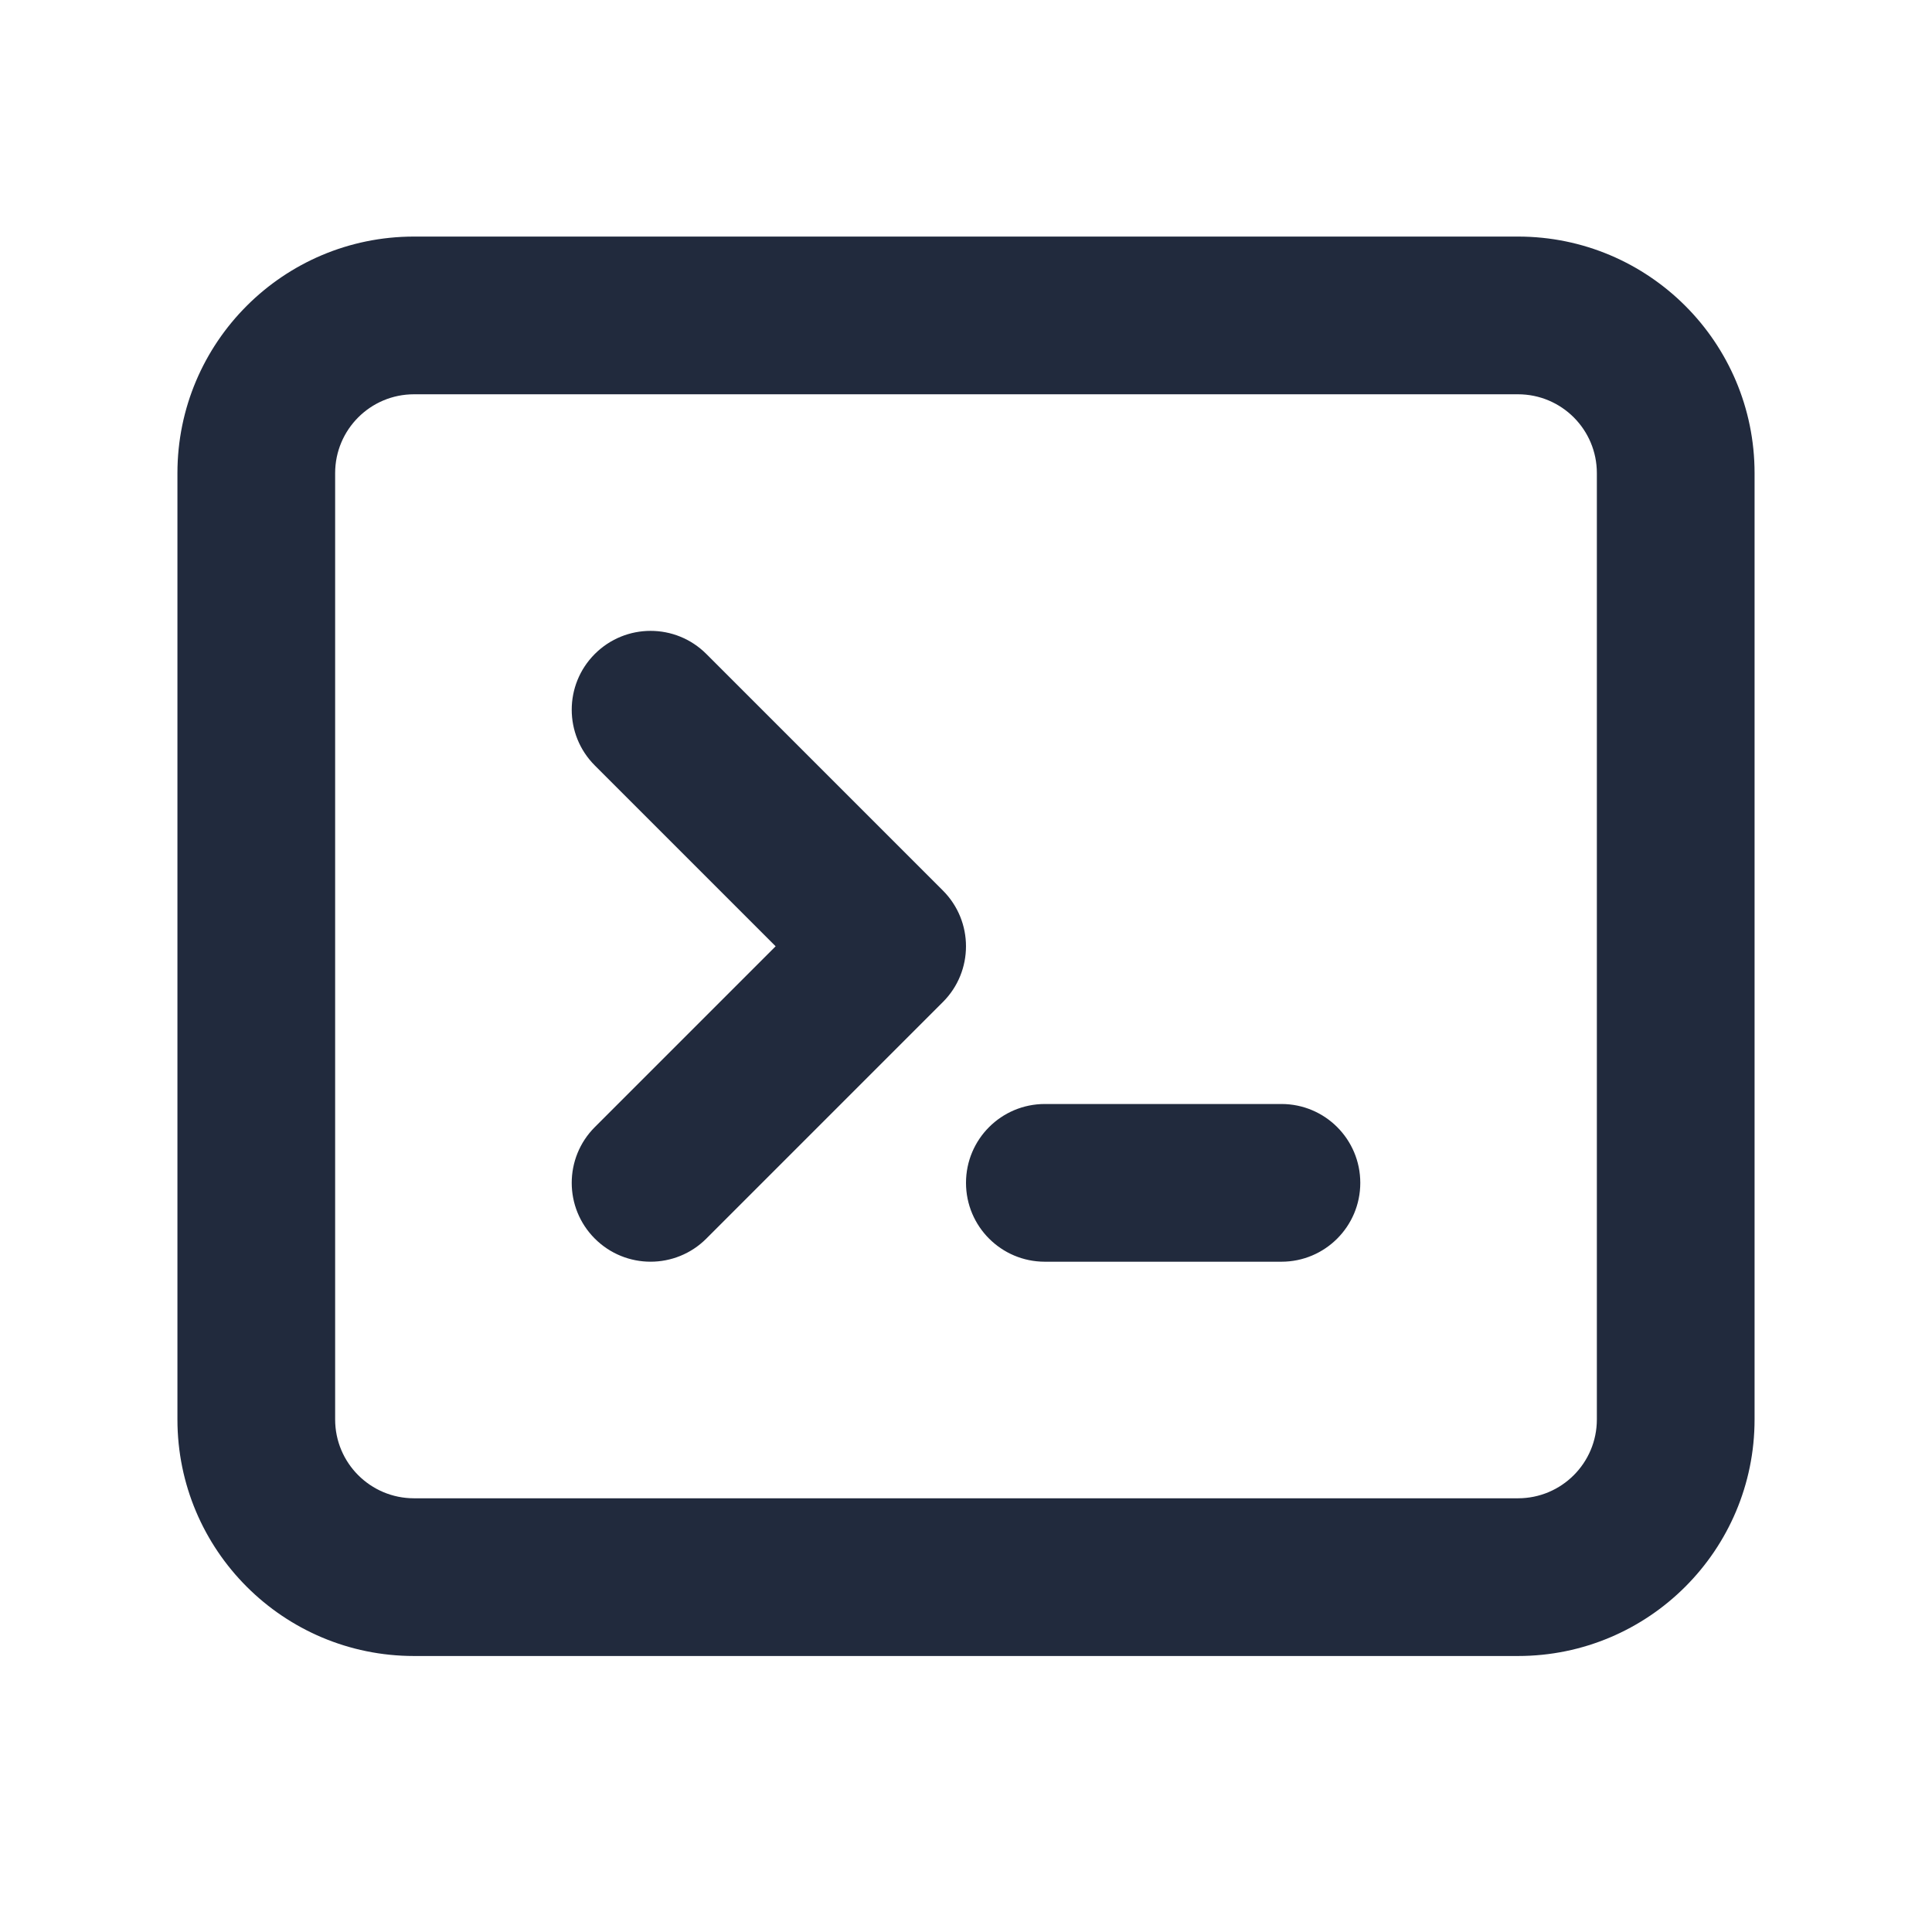 <svg width="49" height="49" viewBox="0 0 49 49" fill="none" xmlns="http://www.w3.org/2000/svg">
<path fill-rule="evenodd" clip-rule="evenodd" d="M4.5 12C4.5 8.686 7.186 6 10.5 6H38.5C41.814 6 44.5 8.686 44.5 12V36C44.5 39.314 41.814 42 38.5 42H10.5C7.186 42 4.5 39.314 4.5 36V12ZM10.5 10C9.395 10 8.5 10.895 8.5 12V36C8.5 37.105 9.395 38 10.5 38H38.5C39.605 38 40.5 37.105 40.5 36V12C40.5 10.895 39.605 10 38.5 10H10.5ZM15.086 16.586C15.867 15.805 17.133 15.805 17.914 16.586L23.914 22.586C24.695 23.367 24.695 24.633 23.914 25.414L17.914 31.414C17.133 32.195 15.867 32.195 15.086 31.414C14.305 30.633 14.305 29.367 15.086 28.586L19.672 24L15.086 19.414C14.305 18.633 14.305 17.367 15.086 16.586ZM24.5 30C24.5 28.895 25.395 28 26.5 28H32.5C33.605 28 34.5 28.895 34.5 30C34.5 31.105 33.605 32 32.5 32H26.5C25.395 32 24.5 31.105 24.5 30Z" fill="#212A3D"/>
</svg>

